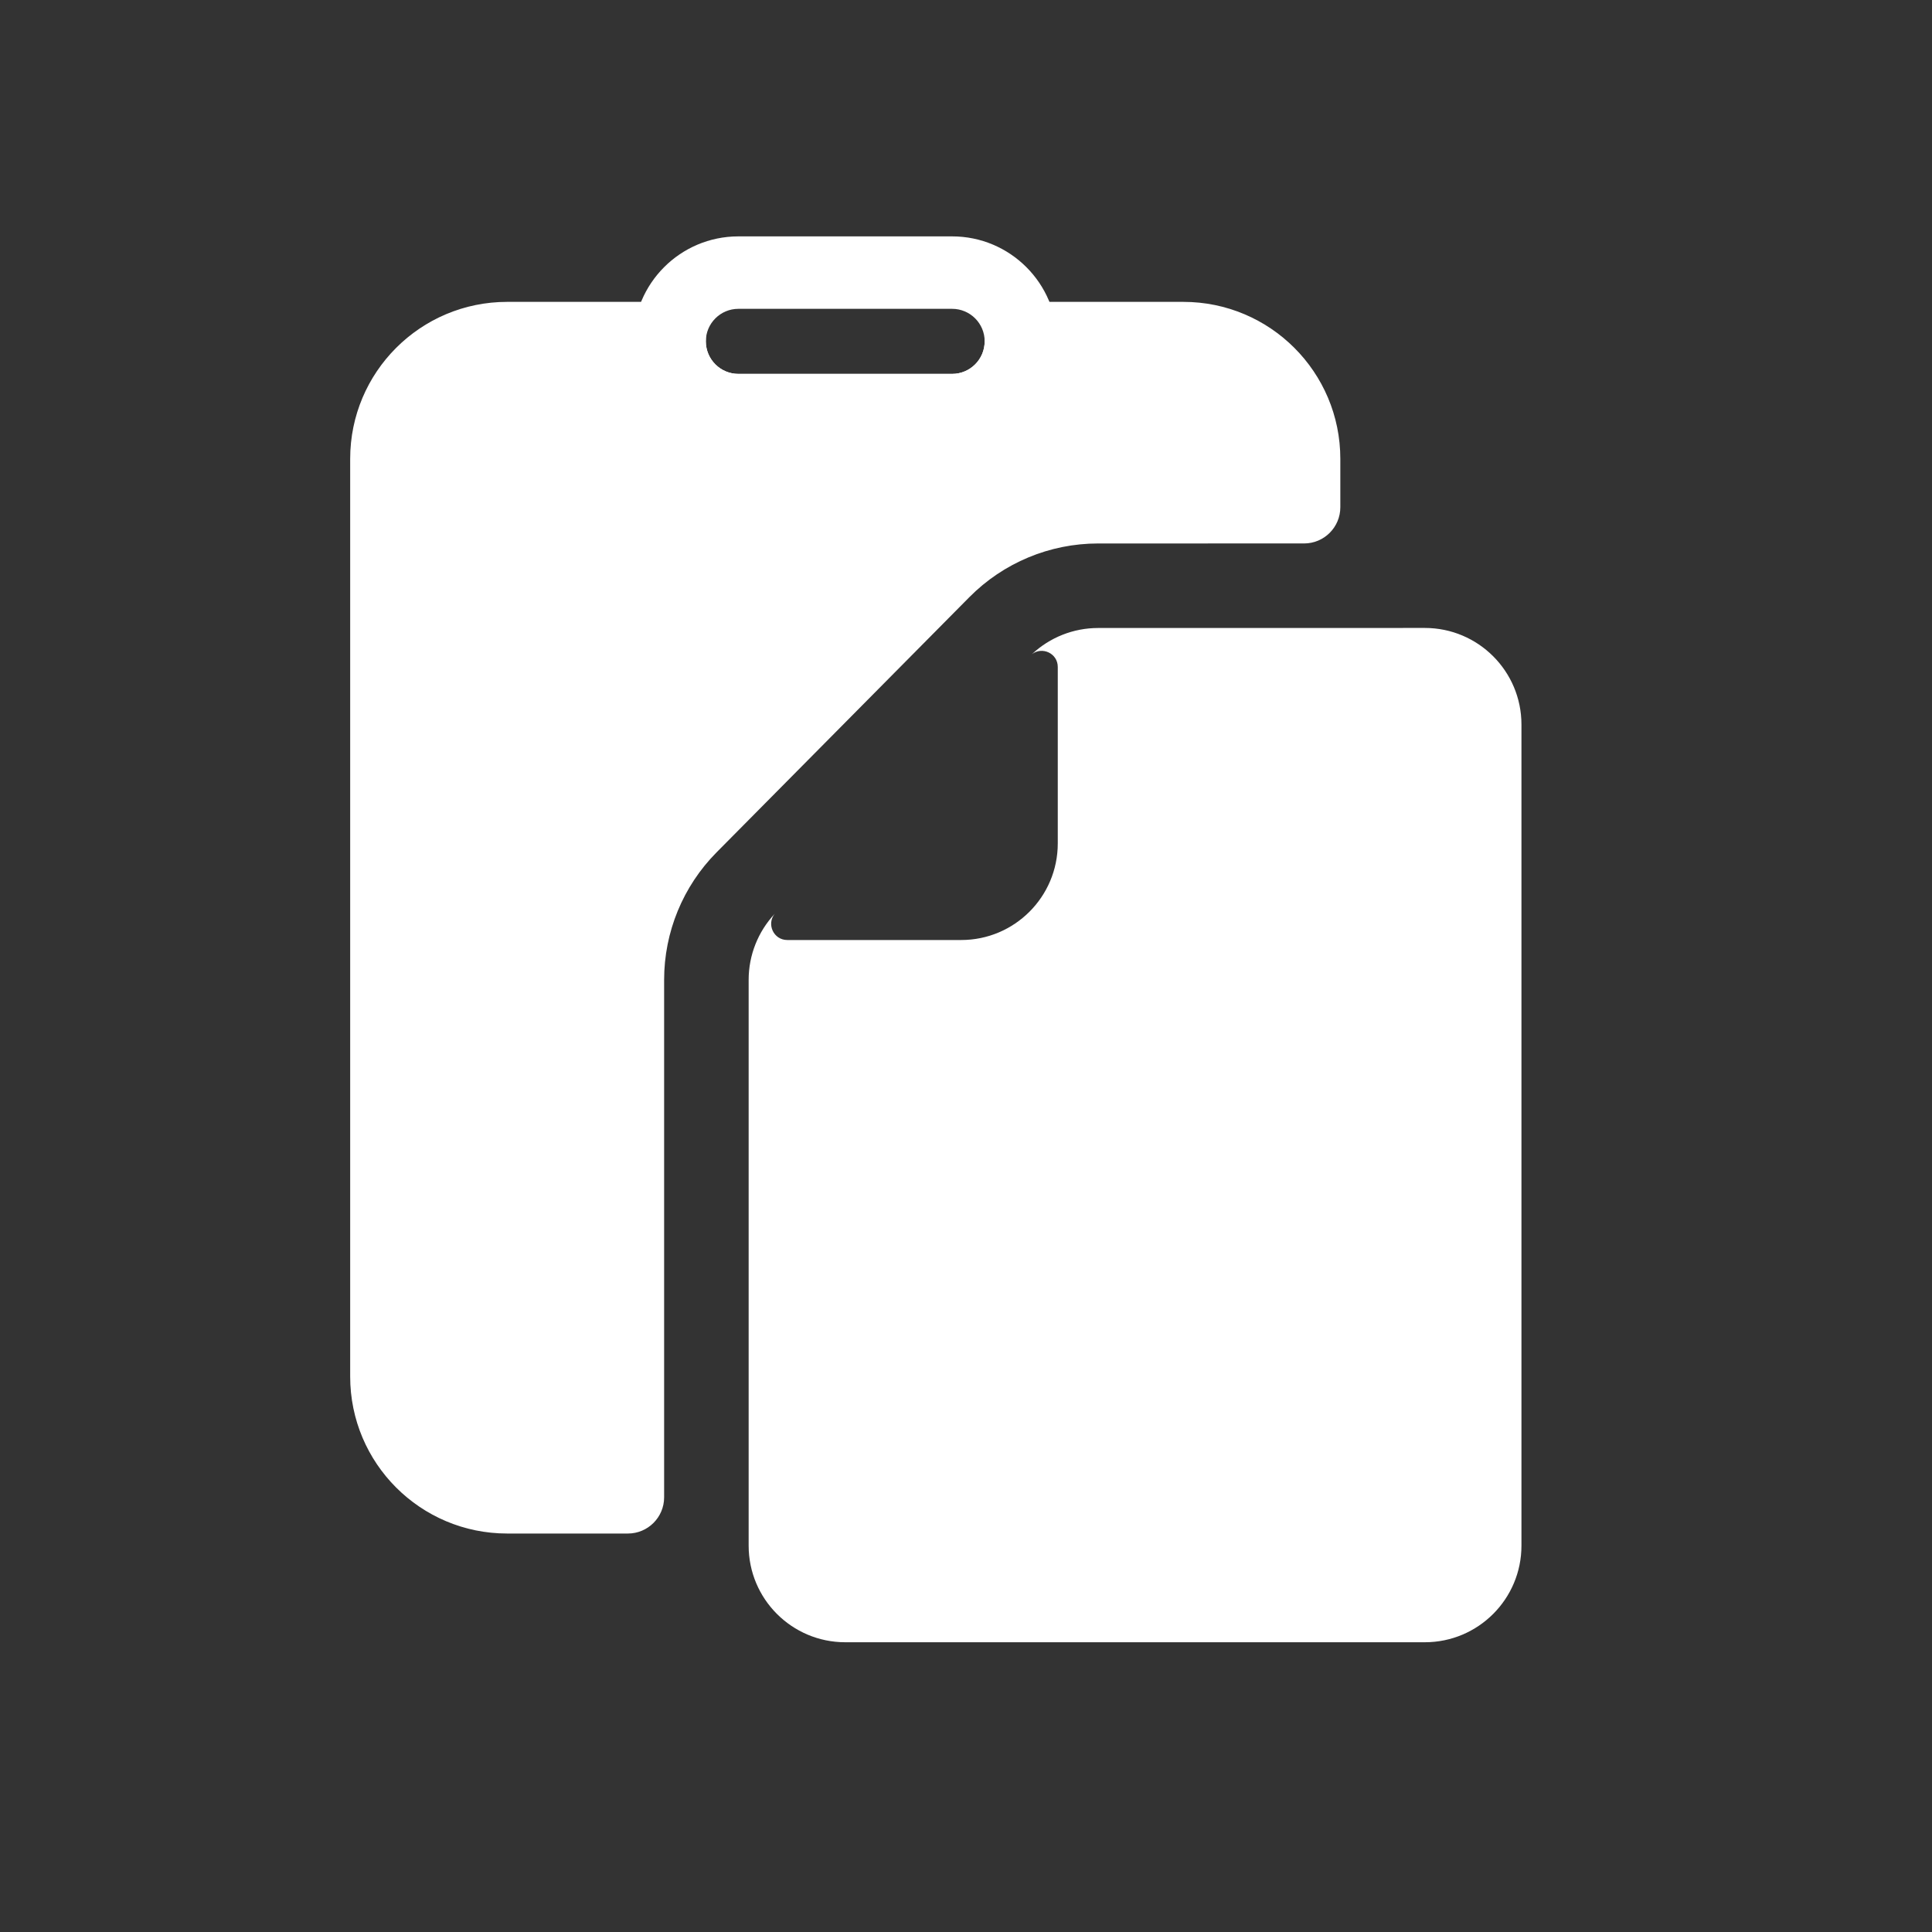 <svg width="32" height="32" viewBox="0 0 80 80" fill="none" xmlns="http://www.w3.org/2000/svg">
  <rect x="0" y="0" width="80" height="80" fill="#333333" stroke="none"/>
  <path d="M27.727 14.135C27.727 14.09 27.728 14.045 27.73 14H21C18.239 14 16 16.239 16 19V57C16 59.761 18.239 62 21 62H26V40.572C26 38.2 26.937 35.923 28.606 34.238L39.075 23.67C40.766 21.964 43.067 21.004 45.468 21.004L54 21.003V19C54 16.239 51.761 14 49 14H42.27C42.272 14.045 42.273 14.09 42.273 14.135C42.273 15.707 40.998 16.982 39.425 16.982H30.575C29.002 16.982 27.727 15.707 27.727 14.135Z" fill="#FFFFFF" />
  <path fill-rule="evenodd" clip-rule="evenodd" d="M21 15.5C19.067 15.5 17.5 17.067 17.5 19V57C17.5 58.933 19.067 60.5 21 60.5H24.5V40.572C24.5 37.804 25.593 35.148 27.541 33.182L38.01 22.614C39.981 20.624 42.667 19.504 45.468 19.504L52.5 19.503V19C52.5 17.067 50.933 15.5 49 15.5H43.554C42.982 17.232 41.349 18.482 39.425 18.482H30.575C28.651 18.482 27.018 17.232 26.446 15.5H21ZM14.5 19C14.5 15.41 17.41 12.5 21 12.5H27.73C28.14 12.5 28.532 12.668 28.816 12.964C29.099 13.261 29.248 13.66 29.229 14.07C29.228 14.091 29.227 14.113 29.227 14.135C29.227 14.879 29.831 15.482 30.575 15.482H39.425C40.169 15.482 40.773 14.879 40.773 14.135C40.773 14.113 40.772 14.091 40.771 14.07C40.752 13.66 40.901 13.261 41.184 12.964C41.468 12.668 41.86 12.5 42.27 12.5H49C52.59 12.5 55.5 15.41 55.5 19V21.003C55.5 21.831 54.828 22.503 54 22.503L45.468 22.504C43.467 22.504 41.549 23.304 40.141 24.725L29.672 35.294C28.28 36.698 27.5 38.595 27.5 40.572V62C27.5 62.828 26.828 63.5 26 63.5H21C17.41 63.5 14.5 60.59 14.5 57V19Z" fill="#FFFFFF" />
  <path d="M42.73 27.089C43.47 26.393 44.449 26.004 45.469 26.004L58.999 26.002C61.209 26.002 63 27.793 63 30.002L63 64.002C63 66.211 61.209 68.002 59 68.002H35C32.791 68.002 31 66.211 31 64.002V40.572C31 39.555 31.387 38.578 32.08 37.838C31.733 38.263 32.03 38.924 32.6 38.924H39.8C42.009 38.924 43.8 37.133 43.8 34.924V27.616C43.8 27.053 43.153 26.758 42.73 27.089Z" fill="#FFFFFF" />
  <path fill-rule="evenodd" clip-rule="evenodd" d="M26.227 14.136C26.227 11.735 28.174 9.788 30.575 9.788H39.425C41.827 9.788 43.773 11.735 43.773 14.136C43.773 16.537 41.826 18.482 39.425 18.482H30.575C28.174 18.482 26.227 16.537 26.227 14.136ZM30.575 12.788C29.831 12.788 29.227 13.391 29.227 14.135C29.227 14.879 29.831 15.482 30.575 15.482H39.425C40.169 15.482 40.773 14.879 40.773 14.135C40.773 13.391 40.17 12.788 39.425 12.788H30.575Z" fill="#FFFFFF" />
</svg>
